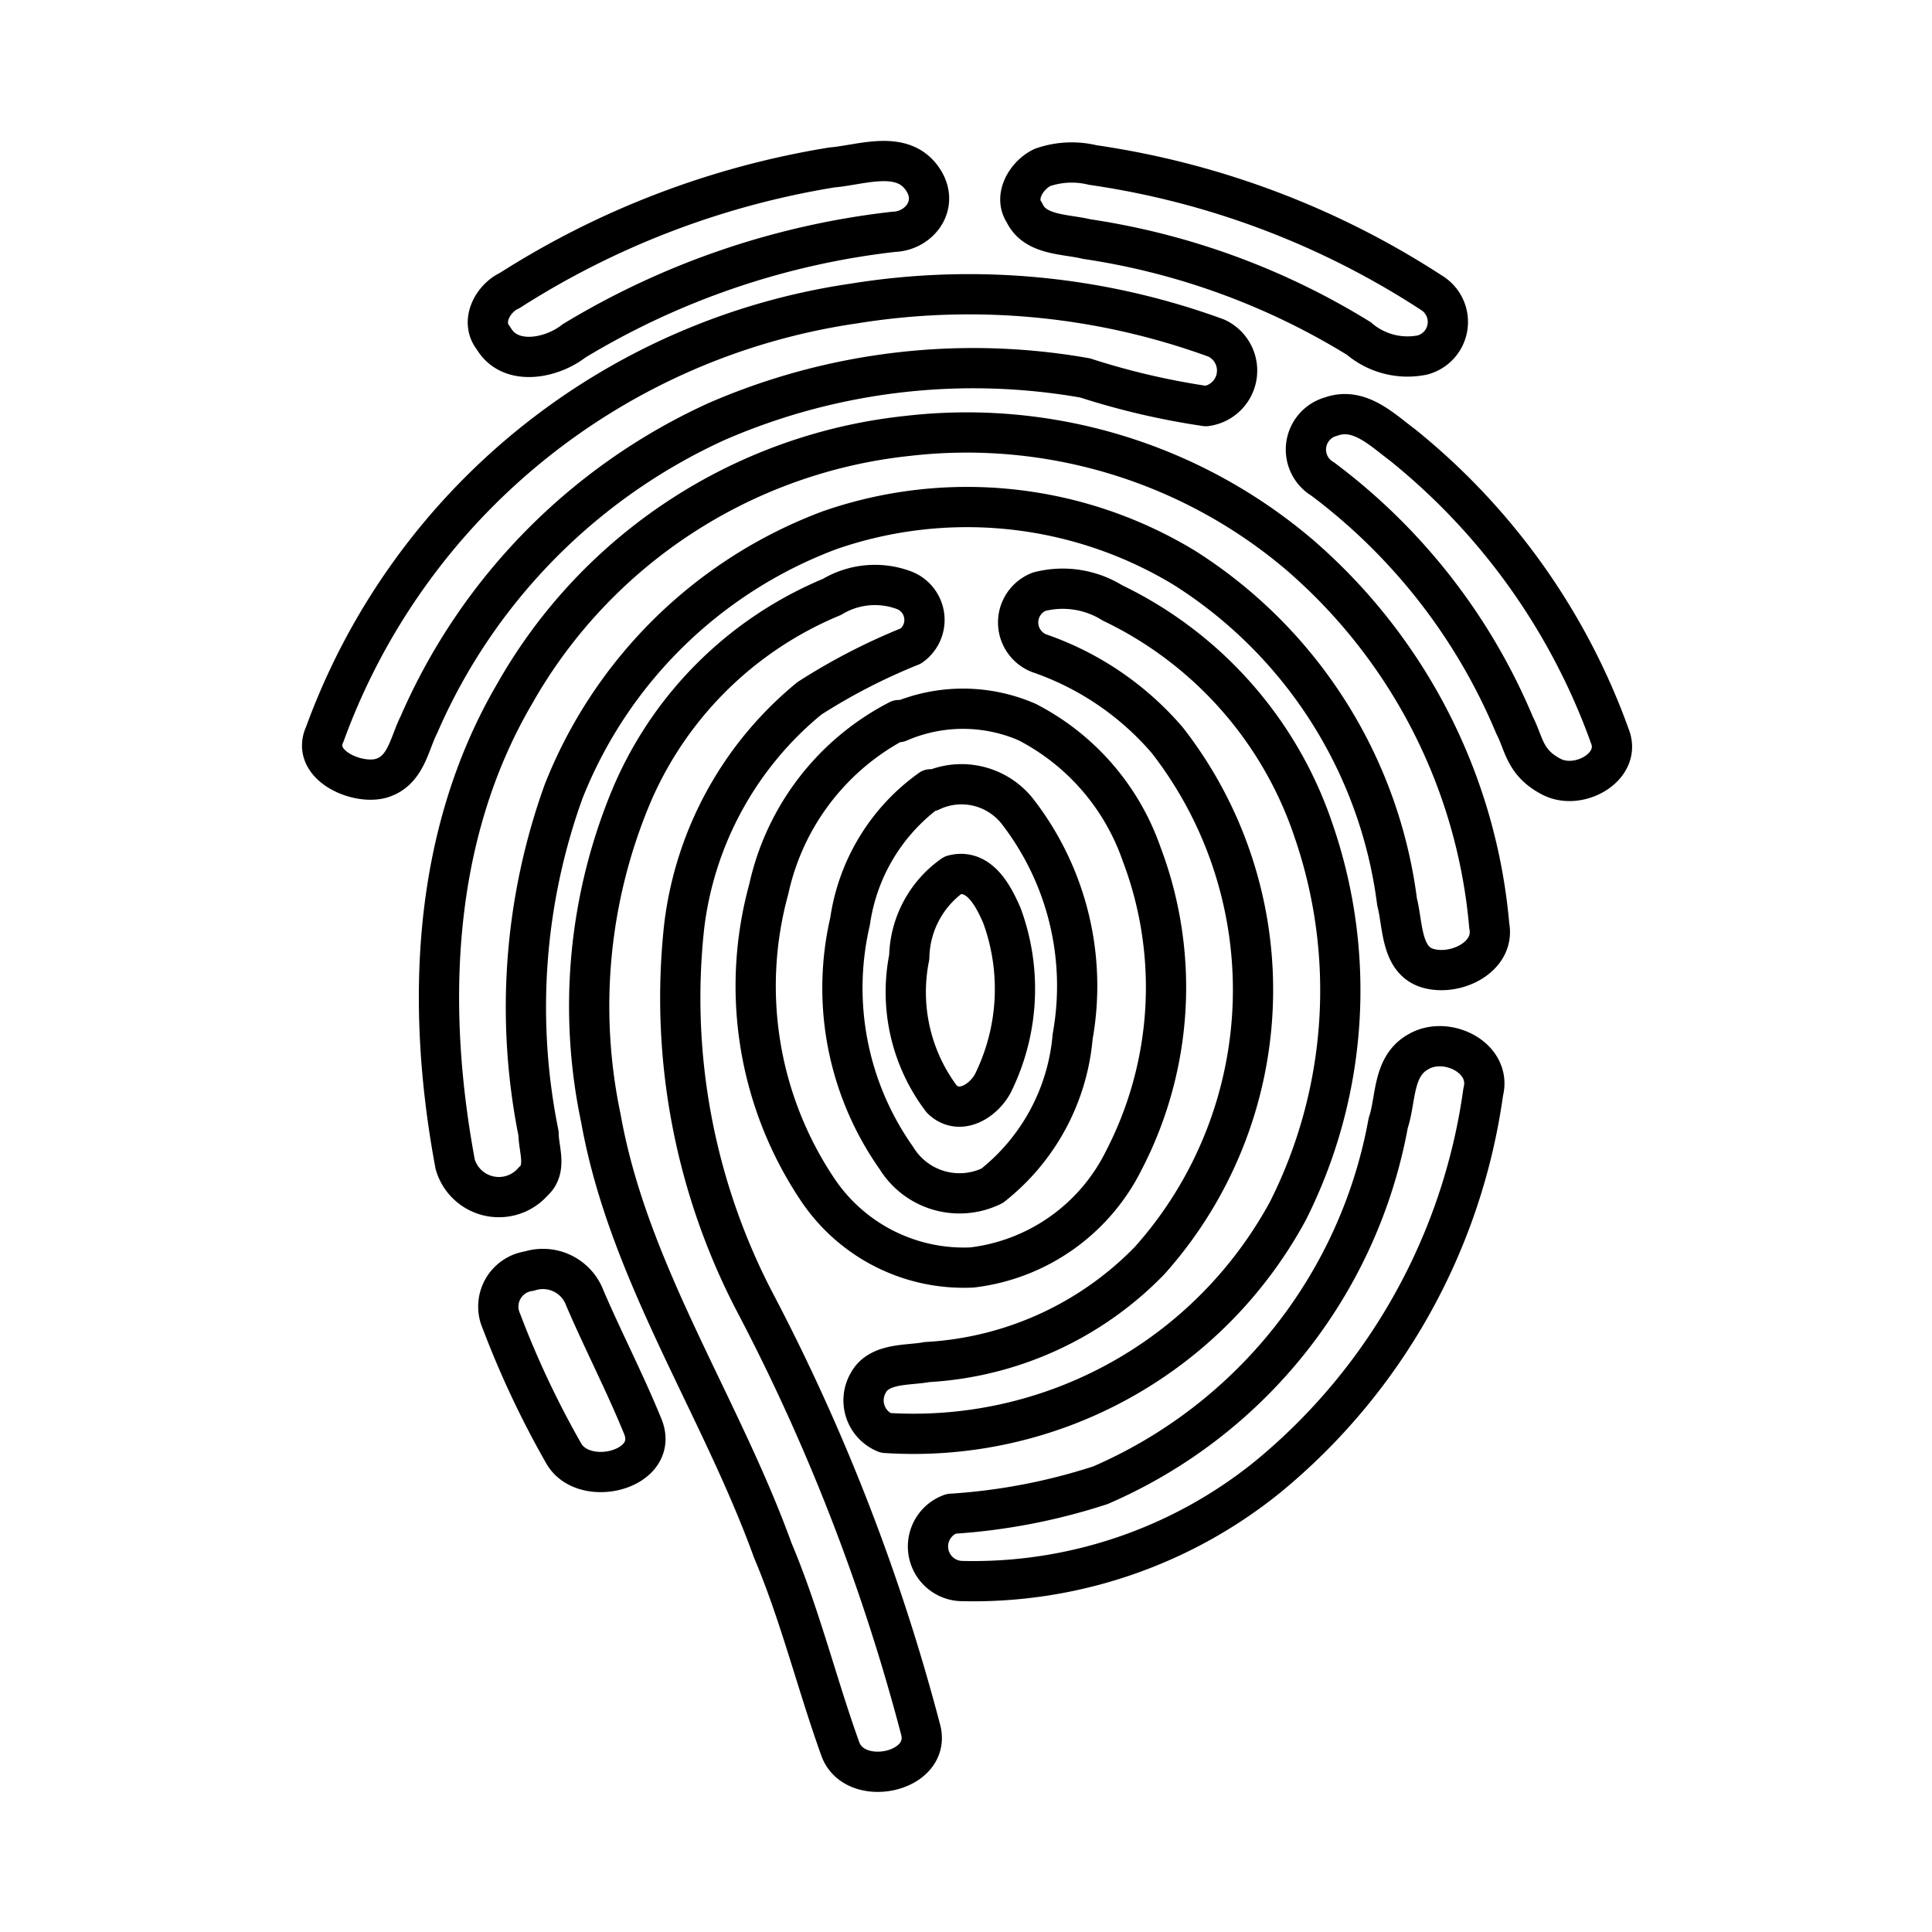 <svg xmlns="http://www.w3.org/2000/svg" viewBox="0 0 48 48">
  <defs>
    <style>
      .a, .b {
        fill: none;
      }

      .a {
        stroke: #000;
        stroke-linecap: round;
        stroke-linejoin: round;
      }
    </style>
  </defs>
  <g>
    <g>
      <path class="a" d="M20.67,4.16c.71-.06,1.68-.43,2.2.22s0,1.36-.67,1.38a19.59,19.59,0,0,0-7.94,2.71c-.56.44-1.59.64-2-.07-.34-.42,0-1,.4-1.18A21.16,21.16,0,0,1,20.67,4.16Z"/>
      <path class="a" d="M25.9,4.16a2.21,2.21,0,0,1,1.25-.06,20.91,20.91,0,0,1,8.41,3.17.85.85,0,0,1-.22,1.55,1.86,1.86,0,0,1-1.58-.41A17.89,17.89,0,0,0,27,5.94c-.54-.13-1.29-.09-1.55-.66C25.18,4.89,25.5,4.35,25.9,4.16Z"/>
      <path class="a" d="M21.22,7.54a17.88,17.88,0,0,1,9,.86.89.89,0,0,1-.26,1.69,18.5,18.5,0,0,1-3-.7,16,16,0,0,0-9.15,1.08A14.71,14.71,0,0,0,10.41,18c-.24.47-.32,1.14-.92,1.33s-1.78-.32-1.42-1.09A16.52,16.52,0,0,1,21.22,7.54Z"/>
      <path class="a" d="M33.07,10.35c.7-.25,1.27.33,1.77.7A16.4,16.4,0,0,1,40,18.3c.29.75-.77,1.35-1.45,1s-.68-.82-.92-1.28a14.73,14.73,0,0,0-4.77-6.12A.85.85,0,0,1,33.07,10.35Z"/>
      <path class="a" d="M22.55,10.83a12.76,12.76,0,0,1,9.72,2.94A13.74,13.74,0,0,1,37,23c.15.77-.82,1.25-1.51,1.06s-.63-1.07-.78-1.65a11.55,11.55,0,0,0-5.28-8.3,10.41,10.41,0,0,0-8.81-.94A11.4,11.4,0,0,0,14,19.67a15.82,15.82,0,0,0-.62,8.49c0,.39.22.88-.13,1.19a1.13,1.13,0,0,1-1.94-.42c-.73-3.9-.6-8.15,1.48-11.7A12.76,12.76,0,0,1,22.55,10.83Z"/>
      <path class="a" d="M20.67,14.83a2.07,2.07,0,0,1,1.78-.17.79.79,0,0,1,.18,1.39,15,15,0,0,0-2.52,1.3A8.65,8.65,0,0,0,17,23a16.35,16.35,0,0,0,1.81,9.46A50.22,50.22,0,0,1,22.88,43c.24,1.05-1.64,1.43-2,.46-.59-1.64-1-3.33-1.68-4.94-1.31-3.62-3.59-6.92-4.27-10.73a13.52,13.52,0,0,1,.78-8.07A9.27,9.27,0,0,1,20.67,14.83Z"/>
      <path class="a" d="M25.82,14.7a2.34,2.34,0,0,1,1.82.28,9.69,9.69,0,0,1,5,5.67A12.18,12.18,0,0,1,32,30.08,10.58,10.58,0,0,1,22,35.6a.87.87,0,0,1-.43-1.24c.27-.51,1-.43,1.46-.52a8.35,8.35,0,0,0,5.53-2.52A10.09,10.09,0,0,0,29,18.39a7.34,7.34,0,0,0-3.18-2.16A.82.82,0,0,1,25.82,14.7Z"/>
      <path class="a" d="M22.33,17.94a4,4,0,0,1,3.19,0,5.85,5.85,0,0,1,2.84,3.27,9.34,9.34,0,0,1-.44,7.62,4.85,4.85,0,0,1-3.77,2.66,4.37,4.37,0,0,1-3.82-1.91,9.08,9.08,0,0,1-1.23-7.49,6.21,6.21,0,0,1,3.23-4.2m.79,1.72a4.88,4.88,0,0,0-2,3.28,7.32,7.32,0,0,0,1.15,5.88,1.84,1.84,0,0,0,2.38.69,5.3,5.3,0,0,0,2-3.71,7.08,7.08,0,0,0-1.34-5.55A1.77,1.77,0,0,0,23.12,19.66Z"/>
      <path class="a" d="M23.68,21.74c.65-.17,1,.52,1.21,1a5.29,5.29,0,0,1-.2,4.13c-.21.45-.83.88-1.29.44a4.4,4.4,0,0,1-.81-3.53A2.55,2.55,0,0,1,23.68,21.74Z"/>
      <path class="a" d="M35.24,26.13c.7-.41,1.83.15,1.61,1a15.05,15.05,0,0,1-5.35,9.56,11.63,11.63,0,0,1-7.63,2.59.86.86,0,0,1-.24-1.67,15,15,0,0,0,3.71-.71,12.18,12.18,0,0,0,7.15-9C34.69,27.31,34.59,26.49,35.24,26.13Z"/>
      <path class="a" d="M13.15,31.58a1.11,1.11,0,0,1,1.38.67c.46,1.07,1,2.11,1.44,3.19S14.5,37,14,36.1a23.21,23.21,0,0,1-1.54-3.27A.89.89,0,0,1,13.15,31.58Z"/>
    </g>
    <rect class="b" width="48" height="48"/>
  </g>
</svg>
